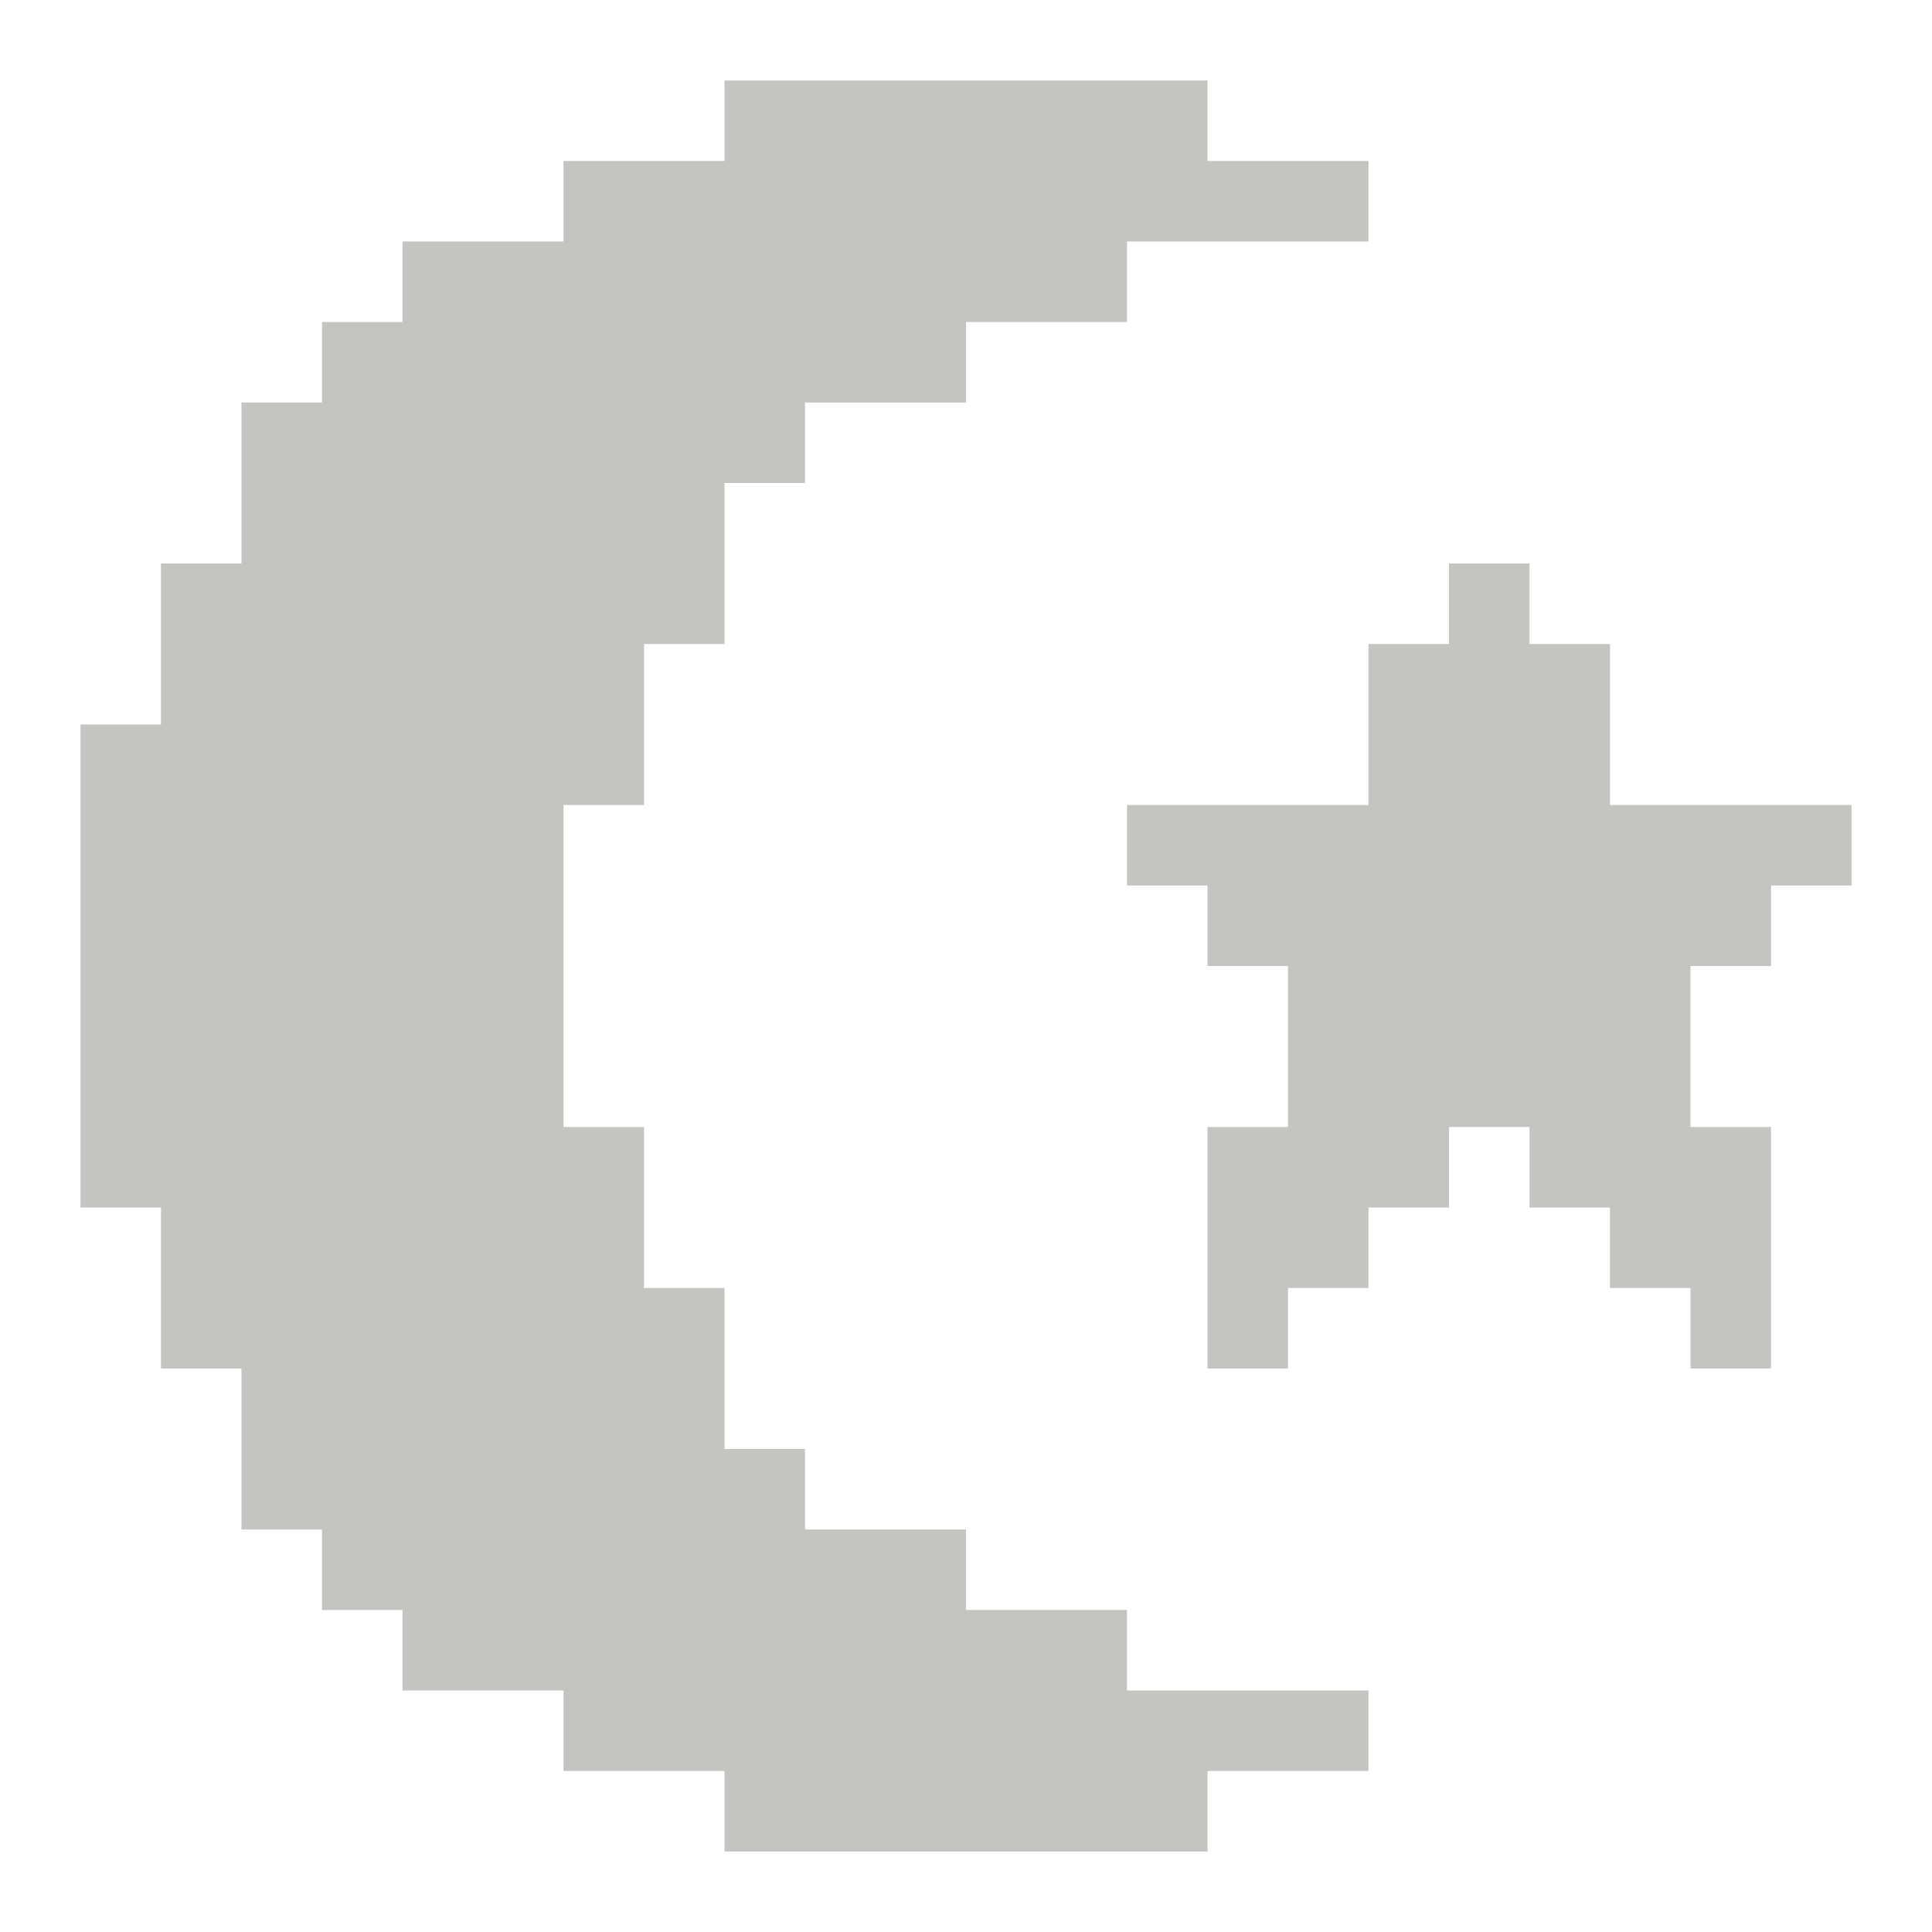 <svg width="24" height="24" viewBox="0 0 24 24" fill="none" xmlns="http://www.w3.org/2000/svg">
<path d="M14 21H17V22H15V23H9V22H7V21H5V20H4V19H3V17H2V15H1V9H2V7H3V5H4V4H5V3H7V2H9V1H15V2H17V3H14V4H12V5H10V6H9V8H8V10H7V14H8V16H9V18H10V19H12V20H14V21Z" fill="#C6C4C1"/>
<path d="M23 10V11H22V12H21V14H22V17H21V16H20V15H19V14H18V15H17V16H16V17H15V14H16V12H15V11H14V10H17V8H18V7H19V8H20V10H23Z" fill="#C6C4C1"/>
</svg>
